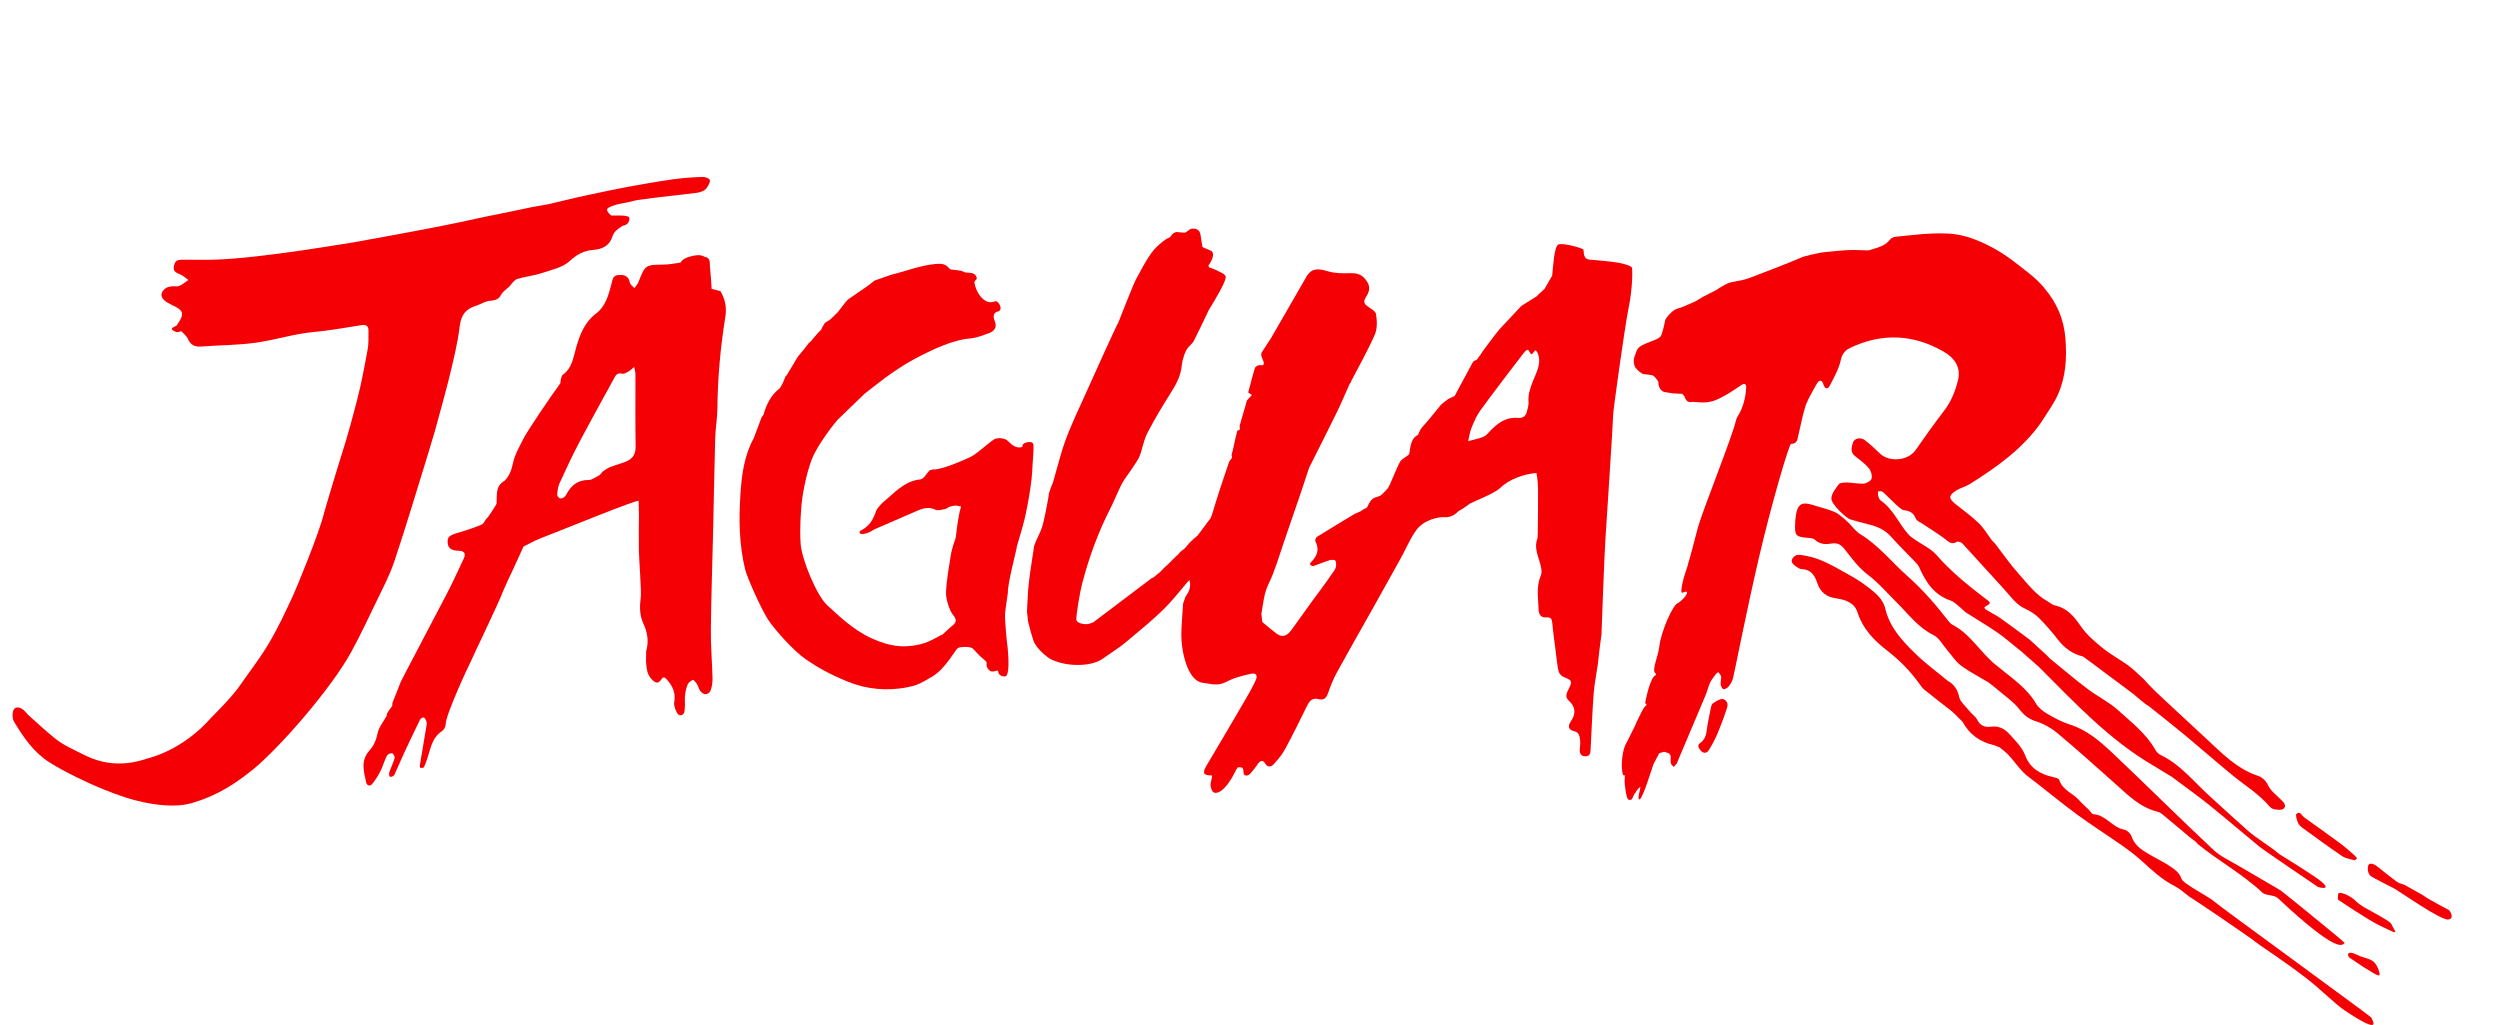 <?xml version="1.0" encoding="UTF-8"?><svg id="Layer_2" xmlns="http://www.w3.org/2000/svg" viewBox="0 0 1091.48 447.5"><path d="M172.13,245.21c5.08-15.17,9.63-30.52,14.38-45.81,1.17-3.77,2.27-7.56,3.4-11.34.14-.82,4.32-15.42,5.91-21.98,1.9-7.85,3.95-15.74,4.9-23.73.59-4.95,2.77-7.51,7.04-8.83,2.5-.77,3.87-2.04,6.46-2.23,2.12-.16,3.6-.69,4.58-2.64.83-1.65,2.97-2.67,4.08-4.15.82-1.09,1.87-2.39,3.06-2.75,3.43-1.03,7.08-1.36,10.47-2.49,4.28-1.41,9.22-2.43,12.33-5.3,3.18-2.93,6.14-4.53,10.25-4.84,3.81-.29,7.12-1.76,8.34-5.75.76-2.47,2.65-3.58,4.56-4.81,1.75-.35,2.72-1.05,2.93-3.15.21-2.09-7.66-.93-8.18-1.45-2.42-2.46-2.19-2.95,1-4.15,2.08-.78,4.36-1.03,6.54-1.52,1.33-.32,2.65-.63,3.98-.95,3.14-.41,6.28-.85,9.43-1.22,5.45-.65,10.92-1.2,16.36-1.9,1.27-.17,2.64-.56,3.69-1.26.97-.64,2.29-2.91,2.32-4.02.03-1.11-2.15-1.73-3.2-1.7-4.35.15-8.72.45-13.03,1.06-6.71.95-13.39,2.12-20.05,3.35-5.56,1.03-11.08,2.26-16.62,3.41-.78.09-10.76,2.42-11.48,2.62-2.14.51-4.28,1.02-6.42,1.53l-.48.07c-2.09.37-4.19.74-6.28,1.11-6.5,1.35-12.98,2.76-19.5,4.02-3.53.68-7.14,1.56-10.66,2.31-5.01,1.07-9.92,2.01-14.95,2.99-11.11,2.18-22.27,4.13-33.41,6.18-1.07.04-39.56,6.87-60.04,7.47-4.75.14-9.51.06-14.27.02-1.65-.01-2.96.26-3.49,2.15-.67,2.42-.12,3.22,2.7,4.33,1.27.51,2.31,1.57,3.46,2.38-1.32.88-2.55,1.98-3.99,2.58-.98.41-2.27.04-3.39.2-.9.13-1.91.34-2.61.87-3.01,2.29-2.09,5,2.32,7.01,5.85,2.67,6.2,3.92,2.55,9.21-.7.48-2.11.93-2.11,1.45,0,.51,1.26,1.2,2,1.41.63.18,1.42-.21,2.15-.35.96,1.06,2.25,1.98,2.81,3.22,1.18,2.64,2.89,3.68,5.8,3.46,8.11-.63,16.31-.57,24.33-1.74,8.39-1.22,16.53-3.88,25.07-4.63,6.97-.61,13.87-1.97,20.81-3,1.87-.28,2.95.44,2.89,2.44-.09,2.66.15,5.48-.32,7.96-.47,2.48-1.93,10.71-3.25,16.51-1.74,7.69-4.28,16.36-4.33,16.82-.77,2.65-1.54,5.3-2.3,7.95-2.59,8.09-8.69,28.32-9.18,30.34-2.27,9.24-12.12,32.95-13.54,36.02-3.28,7.06-6.57,14.15-10.53,20.83-3.91,6.59-8.65,12.68-13.04,18.98-3.38,4.84-11.96,13.32-12.07,13.44-12.8,14.6-27.33,17.71-27.67,17.83-9.52,3.3-18.61,3.22-27.94-1.5-4.2-2.13-8.68-4-12.33-6.88-3.91-3.08-8.14-7.04-11.73-10.24-1.07-.96-1.84-2.34-3.32-3.11-2.19-1.14-3.71-.16-3.81,2.37-.05,1.1.04,2.39.57,3.3,4.11,6.9,8.68,13.54,15.58,17.89,6.7,4.23,16.82,9.05,23.55,11.76,6.73,2.7,12.09,4.52,17.29,5.58,5.19,1.06,13.97,2.54,21.31.36,7.33-2.17,15.46-5.52,26.79-14.76,11.33-9.25,34.07-35.2,42.82-51.33,3.77-6.93,7.17-14.07,10.58-21.19,2.86-5.96,6.02-11.85,8.11-18.08Z" style="fill:#f50005;"/><polygon points="510.01 263.4 509.99 263.42 509.98 263.44 510.01 263.4" style="fill:#f50005;"/><path d="M314.29,127.04c-1.15-.29-2.31-.58-3.46-.87l-.13-.03c-.23-3.19-.37-6.38-.73-9.56-.2-1.72.44-4.06-2.38-4.46l-.02.03c-1.79-1.49-5.67-.29-5.67-.29,0,0-3.9.72-4.69,2.77-2.42.31-4.84.87-7.27.89-8.21.09-8.18.03-11.19,7.62-.38.97-1.18,1.77-1.78,2.65-.68-.79-1.8-1.5-1.97-2.39-.57-2.97-2.48-3.54-5.02-3.33-2.5.21-2.53,2.05-3.05,4.01-1.26,4.72-2.51,9.67-6.69,12.81-5.04,3.79-7.05,9.17-8.7,14.85-1.25,4.3-1.71,8.98-5.88,11.91-.58.41-1.14,3.22-.95,3.59-3.55,4.74-14.45,20.86-16.05,24.05-1.74,3.5-3.84,6.99-4.65,10.73-.66,3.08-1.54,5.69-3.71,7.89-4.23,2.31-3.21,6.45-3.52,10.12-.71,1.14-1.42,2.29-2.13,3.43-.53.76-1.06,1.52-1.59,2.28-.27.29-.53.58-.8.86-.72.83-.82,1.88-2.16,2.51-1.34.62-6.02,2.31-9.11,3.19-4.7,1.32-5.71,1.97-5.56,4.49.21,3.45,2.79,3.56,5.34,3.72,2.14.13,2.58,1.45,1.79,3.16-2.48,5.31-4.92,10.66-7.63,15.85-6.4,12.24-19.79,37.66-19.96,38.18-1.22,3.09-2.45,6.18-3.67,9.28,0,.4-.02.79-.03,1.19-.49.67-.98,1.34-1.47,2.01-.27.45-.55.89-.82,1.34-.08.38-.16.76-.24,1.13-1.35,2.48-3.35,4.83-3.88,7.47-.59,2.94-1.66,5.46-3.54,7.53-3.96,4.39-2.52,9.17-1.43,13.97.36,1.55,1.71,1.71,2.55.71,1.43-1.7,2.64-3.64,3.65-5.63,1.09-2.17,1.72-4.57,2.81-6.74.32-.63,1.59-1.21,2.29-1.1.51.09,1.28,1.52,1.11,2.12-.61,2.13-1.64,4.14-2.34,6.25-.18.54-.1,1.76.37,1.92s1.59-.35,1.81-.8c1.4-2.89,2.58-5.88,3.93-8.8,2.37-5.11,4.79-10.21,7.28-15.27.26-.53,1.25-1.17,1.67-1.03.53.18.91,1.05,1.16,1.7.19.5.15,1.13.06,1.68-.98,5.89-1.99,11.77-2.96,17.66-.05.32.16.96.27.97.51.02,1.3.03,1.47-.26.54-.92.87-1.97,1.24-2.98,1.69-4.54,2.04-9.75,6.7-12.81.83-.55,1.61-1.9,1.6-2.87-.02-4.24,9.85-25.35,11.02-27.61l.02-.03c.93-2.33,12.05-25.17,14.23-31.03.27-.72,3.81-8.48,4.05-8.8,1.56-3.42,3.13-6.84,4.69-10.26,2.36-1.16,4.65-2.5,7.1-3.45,12.46-4.84,41.73-16.86,43.18-16.51.02.37.03,3.18.04,3.55.03.77.06,1.53.08,2.3-.02,5.28-.14,10.56-.03,15.84.09,4.17,1.14,17.73.83,20.29-.49,4.03-.66,7.79,1.16,11.68,1.69,3.61,2.4,7.61,1.27,11.67l-.08.12c-.02,1.54-.05,3.09-.07,4.63h0c.27,2.81.25,5.61,2.53,7.89,1.56,1.57,2.76,2.07,4.06.12.94-1.41,1.5-1.19,2.5-.07,2.54,2.85,3.96,5.9,3.23,9.88-.24,1.29.35,2.88.96,4.14.34.7.9,1.99,2.27,1.5,1.37-.49,1.24-1.8,1.35-2.76.22-1.87-.07-3.8.12-5.68.17-1.65.5-3.34,1.14-4.86.37-.88,1.39-1.69,2.3-2.04.33-.12,1.33,1.1,1.81,1.85.6.95.78,2.19,1.46,3.04,1.64,2.06,3.91,1.69,4.66-.82.48-1.6.69-3.36.65-5.04-.19-7.02-.8-14.05-.73-21.06.14-14.06.65-28.13.97-42.19.32-13.88.55-27.76.94-41.64.12-4.16.9-8.3.94-12.45.12-13.52,1.34-26.92,3.48-40.27.64-3.97-.05-7.73-2.19-11.19l-.23-.07ZM273.22,201.56c-2.28.93-4.71,1.5-7,2.42-.96.39-3.13,1.92-3.13,1.92,0,0-.91,1.08-1.17,1.43-1.64.79-3.29,2.24-4.93,2.23-4.11-.02-6.9,1.74-8.99,5.02-.51.8-.88,1.75-1.55,2.38-.47.44-1.43.75-2.02.59-.53-.15-1.22-1.08-1.18-1.6.16-1.66.34-3.42,1.02-4.92,2.76-6.03,5.55-12.05,8.64-17.91,4.86-9.24,9.95-18.35,14.95-27.51.82-1.51,1.43-3.11,3.83-2.46.81.22,1.99-.55,2.88-1.07.85-.5,1.55-1.27,2.31-1.92.19,1.1.54,2.21.55,3.32.04,10.48-.1,20.97.08,31.45.06,3.4-1.37,5.45-4.28,6.64Z" style="fill:#f50005;"/><path d="M531.26,118c-1.14-.43-2.29-.87-3.43-1.3,0-.28-.09-.53-.27-.73-.05-.06,3.42-4.26,1.45-6.3-.53-.42-3.5-1.44-4.03-1.85-.27-1.66-.58-3.32-.79-4.98-.35-2.69-1.99-3.35-4.39-2.9-.78.55-1.55,1.1-2.33,1.65h-.34s-3.62-.29-3.62-.29c-2.61.77-1.56,2.16-4.17,2.94-.59.43-1.19.87-1.78,1.3-1.78,1.51-3.04,2.37-5.22,5.4-2.18,3.02-4.69,7.95-6.21,10.69-1.52,2.74-7.77,19-7.87,19.2-.5.46-10.94,23.55-14.38,31.28-2.68,6.02-6.21,13.24-8.83,20.49-2.62,7.25-5.14,18.32-5.73,19-.2.5-.39,1-.59,1.51-.26.77-.52,1.54-.78,2.31-.1.76-.2,1.52-.31,2.27-.74,4.16-1.86,9.85-2.66,12.38-.8,2.54-2.51,5.4-3.47,8.22-.79,5.38-1.71,10.75-2.33,16.15-.47,4.14-.56,8.32-.81,12.48.16,1.51.33,3.01.49,4.52.76,2.69.94,3.97,2.28,8.08,1.35,4.1,7.02,7.95,7.02,7.95,6.7,3.76,17.99,3.75,23.07.26,5.09-3.49,8.58-5.82,10.77-7.74,2.19-1.92,13.27-10.72,18.52-16.57,5.24-5.85,7.22-8.66,8.77-10.21.78,2.7.02,5.05-1.66,7.18-.36,1.03-.72,2.05-1.08,3.08-.28,4.67-.78,9.33-.79,14-.02,6.28,2.49,19.44,9.03,20.58,6.55,1.14,7.62,1.18,11.49-.78,3-1.53,6.43-2.31,9.75-3.07,2.4-.54,3.22.61,2.16,2.89-1.19,2.58-2.57,5.1-4.01,7.55-5.75,9.83-11.46,19.68-17.33,29.45-2.34,3.88-1.01,4.42,2.15,4.46.57,0-.57,3.17-.48,4.22.3,3.35,1.93,4.36,4.71,2.42,1.62-1.14,2.86-2.94,4.01-4.63,1.16-1.71,1.9-3.7,3.06-5.41.22-.32,1.97-.19,2.26.24.73,1.06-.39,3.6,2.05,3.16,1.16-.21,2.08-1.88,3.04-2.95.63-.71,1.09-1.56,1.7-2.3,1.02-1.23,1.99-1.69,3.04.09,1.07,1.84,2.65,1.43,3.77.18,1.76-1.98,3.54-4.03,4.8-6.34,3.33-6.16,6.47-12.44,9.53-18.75,1.11-2.29,2.31-3.99,5.15-3.25,2.38.62,3.41-.48,4.17-2.62,1.07-3.04,2.26-6.09,3.8-8.91,5.09-9.3,10.37-18.5,15.56-27.75,4.17-7.43,8.31-14.89,12.45-22.34,2.23-4.01,3.97-8.35,6.67-12.09,3.54-4.91,10.36-5.94,12.48-5.71,2.12.22,4.39-1.06,5.36-2.05.98-.98,1.21-.86,2.59-1.75,1.38-.89,2.27-1.63,2.94-2.11.66-.48,10.82-4.49,12.96-6.58,4.12-4.03,10.49-6.37,16.18-6.82.54,2.62.68,5.45.7,8.12.05,5.99-.07,11.99-.12,17.98-.04.79-.08,1.58-.12,2.36-1.55,3.85.1,7.33,1.11,10.94.48,1.71.98,3.88.34,5.36-2.1,4.84-1.11,9.76-1,14.65.04,1.94.79,3.91,3.4,3.65,2.15-.22,2.48.92,2.63,2.7.28,3.41.8,6.79,1.22,10.18.4,3.2.72,6.41,1.26,9.58.28,1.68.98,3.01,2.95,3.76,3.21,1.23,3.31,1.76,1.72,4.98-.89,1.82-1.82,3.43.02,5.11,3.05,2.79,3.18,5.81.88,9.13-1.38,2-1.13,3.64,1.48,4.23,2.21.5,2.36,2.31,2.59,3.94.19,1.29-.06,2.64-.16,3.97-.12,1.79.47,3.02,2.45,3.06,1.74.04,2.19-1.08,2.27-2.61.42-8.34.76-16.67,1.37-24.99.26-3.55,1.76-11.95,1.81-12.64.35-3.48,1.4-12.04,1.58-12.85.35-9.13,1.18-32.5,1.69-41.09.52-8.59,3.24-48.89,3.42-54.95-.2-.39,5.03-38.3,6.79-46.9,1.76-8.6,1.65-16.34,1.44-17.23s-3.97-1.92-6.06-2.26c-4.2-.69-8.46-.94-12.7-1.37-2.76-.34-2.2-3.72-2.43-4.32-.23-.6-9.21-3.17-11.01-2.23s-2.23,9.61-2.66,13.62c-1.12,1.92-2.23,3.84-3.35,5.76-.82.75-1.65,1.5-2.47,2.25-.33.34-.66.67-.99,1.01-2.21,1.39-4.42,2.77-6.63,4.16-3.16,3.37-6.31,6.74-9.48,10.11-.21.23-1.83,2.26-2.29,2.87-1.72,2.37-5.75,7.5-5.79,7.91-.63.87-1.27,1.74-1.9,2.6,0,0-1.42.55-1.64.94-2.71,4.93-5.35,9.9-8.01,14.86,0,0-1.91.92-2.93,1.42-.88.68-1.76,1.37-2.64,2.05-.35.12-5.82,7.27-8.73,10.32-.6.63-1.68,2.87-1.67,3.23-3.91,1.62-3.42,7.78-4,8.51-.57.73-3.22,1.96-3.9,3.24-1.99,3.72-4.38,10.31-5.3,11.51-.91,1.2-2.29,2.4-3.16,3.22-.58.23-1.16.46-1.74.7-2.51.26-3.67,3.48-4,4.15-.33.68-1.19.81-1.79,1.21-.43.29-.86.59-1.3.89l.07-.07c-.88.38-1.75.76-2.62,1.15-5.5,3.33-11,6.62-16.45,10.03-.46.29-.9,1.49-.67,1.91,1.92,3.68.72,6.59-2,9.23-.23.22-.4.93-.32.98.44.29,1.06.73,1.45.6,2.34-.77,4.61-1.77,6.96-2.51.82-.26,2.39-.29,2.6.11.45.83.48,2.1.2,3.06-.3,1.04-1.13,1.93-1.75,2.88-2.18,3.32-7.81,10.78-8.23,11.35-3.11,4.28-6.13,8.63-9.26,12.89-1.84,2.51-3.86,3.83-6.73,1.64-2.08-1.59-4.05-3.31-6.07-4.97-.14-1.16-.28-2.32-.43-3.48.81-4.42,1.04-8.84,3.14-13.14,2.94-6.04,4.74-12.65,6.96-19.04,2.43-6.97,4.8-13.96,7.18-20.94,1.22-3.57,2.41-7.15,3.56-10.74,4.02-8.01,8.09-15.99,12.01-24.03,2.07-4.23,3.88-8.58,5.82-12.87.32-.09.45-.31.4-.64,3.54-6.85,7.38-13.58,10.47-20.62,1.14-2.59.98-6.02.52-8.92-.22-1.37-2.48-2.49-3.92-3.6-1.53-1.18-1.51-2.23-.47-3.84,2.11-3.3,1.79-5.33-.47-8.05-1.8-2.17-4.17-2.49-6.7-2.39-3.19.12-6.21.08-9.44-.83-2.66-.76-6.42-1.97-8.8,1.53l-.23.23c-.9,1.61-15.05,26.18-15.83,27.45l-4.01,6.14c-1.02,1.54,1.33,4,.82,5.23-.51,1.23-1.75-.6-3.69,1.35-.13.04-1.72,5.67-3.03,10.83-.11.44,1.6.89,1.48,1.35-.1.37-2.02,1.97-2.11,2.35-.98,3.84-2.07,6.95-3.11,10.95-.19.73.23.85.04,1.55-.18.69-.97.16-1.14.82-.99,3.72-1.86,8.64-2.42,10.22-.16.46.29.91.13,1.37-.22.63-1.05,1.26-1.27,1.9-2.63,7.6-5.13,15.24-7.43,22.95-.21.52-.42,1.04-.63,1.56-1.86,2.5-3.72,4.99-5.59,7.49-1.07.95-2.14,1.9-3.21,2.84,0,.21,0,.42-.02.61.02-.2.02-.4.02-.61-.83.95-1.65,1.89-2.46,2.84-.54.44-1.09.88-1.63,1.32-.37.09-.6.33-.67.71-.43.45-.86.89-1.29,1.34,0-.05,0-.08,0-.13-1.27,1.28-2.55,2.55-3.82,3.83.3-.01.59-.04.87-.07-.28.04-.57.06-.87.07-.52.46-1.05.93-1.57,1.39-.64.67-1.28,1.34-1.91,2-.34.13-2.02,1.72-2.75,2.21-.34.17-.71.29-1,.51-8.45,6.38-16.89,12.76-25.33,19.14-.67.22-.66.27-2.01.67-1.35.4-5.22-.16-5.35-1.81s1.27-11.1,2.75-16.65c2.98-11.18,6.91-21.88,12.18-32.13,2.04-3.98,4.04-9.43,5.81-12.09s5.31-7.4,6.58-9.94c1.26-2.54,1.94-7.35,3.64-10.64,3.1-6.04,6.63-11.87,10.26-17.62,2.36-3.73,4.34-7.37,4.8-11.95.3-3.08,1.57-6.16,2.28-7.21.71-1.05,2.5-2.58,2.85-3.26,2.31-4.52,4.45-9.13,6.65-13.7,0,0,4.56-7.32,6.33-11.21,1.79-3.95,1.61-4.04-2.84-6.09M519.7,237.49s-.01.09-.02.13c0-.04,0-.08.02-.13ZM554.97,147.58l.19.26-.18-.23s0-.02,0-.03h0ZM669.15,166.67c-1.08,2.92-2.08,5.58-1.81,8.73.12,1.44-.37,2.97-.75,4.42-.5,1.88-1.71,2.83-3.8,2.64-5.48-.5-9.28,2.49-12.71,6.24-.75.82-1.63,1.71-2.63,2.09-2.09.78-4.3,1.23-6.46,1.82.46-1.94.7-3.97,1.45-5.79,1.06-2.6,2.17-5.28,3.8-7.53,6.13-8.41,12.47-16.66,18.79-24.92,2.79-3.65,2.31-.05,3.63.26.37.09,1.39-1.74,1.75-1.63.47.15.61.62.82,1.01.2.36.35.75.46,1.14.27.94.35,1.93.3,2.91-.1,1.98-.86,3.81-1.6,5.62-.42,1-.87,1.99-1.24,2.99Z" style="fill:#f50005;"/><path d="M807.81,226.75c1.73.57,5.7,1.61,8.57,2.33,3.57.9,6.7,2.39,9.23,5.23,3.26,3.66,6.78,7.08,10.17,10.64.76.8,1.63,1.62,2.07,2.6,2.88,6.53,6.53,12.22,13.81,14.66,1.53.51,2.78,1.9,4.11,2.94,1,.79,1.84,1.81,2.91,2.49,4.45,2.88,9.04,5.54,13.41,8.54,3.1,2.12,5.92,4.66,8.87,7,.41.31.81.62,1.21.93,2.65,2.34,5.3,4.68,7.96,7.02,15.73,15.7,30.87,32.07,50.4,43.35,1.52.94,3.05,1.87,4.58,2.81,1.06.63,2.1,1.26,3.15,1.89.89.67,1.77,1.33,2.65,2,4.55,3.41,9.2,6.7,13.61,10.27,7.38,5.97,14.58,12.15,21.91,18.17,2.2,1.81,23.17,15.95,25.51,17.57.22.16,6.45,1.85,1.54-2.31-3.16-2.68-18.15-11.81-18.3-11.94-4.29-3.71-9.81-6.73-14.05-10.5-5.67-5.03-11.24-10.16-16.84-15.26-6.69-6.1-12.36-13.41-20.79-17.46-.98-.47-1.94-1.35-2.47-2.29-3.98-7.14-10.4-12.03-16.27-17.33-4.03-3.65-9.12-6.11-13.49-9.42-5.58-4.23-10.92-8.8-16.35-13.21-.49-.51-.98-1.03-1.48-1.54-2.42-2.21-4.84-4.42-7.26-6.62-4.25-3.13-8.46-6.33-12.76-9.38-1.84-1.3-3.92-2.27-5.83-3.48-.64-.41-2.09-1.1-.37-1.91,2.76-1.29,1.07-2.04-.19-3-7.68-5.87-15.17-11.89-21.59-19.24-2.39-2.75-6.07-4.37-9.14-6.53-1.06-.75-2.22-1.46-3.07-2.42-4.25-4.79-6.66-11.08-12.17-14.86-.55-.38-.86-1.26-1.06-1.98-.18-.63-.05-1.36-.06-2.04.68.07,1.6-.13,2,.24,2,1.76,3.8,3.72,5.77,5.5,1.09.98,2.28,2.33,3.57,2.52,2.51.36,4.16,1.13,5.13,3.66.4,1.04,2,1.65,3.1,2.39,3.14,2.12,6.39,4.08,9.42,6.34,1.71,1.28,2.99,2.96,5.45,1.43.48-.3,1.85.17,2.36.71,6.17,6.68,12.23,13.46,18.38,20.15,2.78,3.01,5.05,6.55,9.04,8.36,2.15.98,4.29,2.31,5.95,3.96,2.95,2.93,5.72,6.09,8.25,9.39,2.89,3.78,6.42,6.39,11.05,7.5,1.22.9,2.46,1.79,3.69,2.69,1.66,1.24,3.32,2.49,4.97,3.73,4.39,3.27,8.78,6.54,13.17,9.81.77.65,1.54,1.3,2.31,1.96.43.36.85.72,1.28,1.07.71.56,1.42,1.12,2.13,1.68.37.23.74.45,1.11.68,5.31,4.26,10.68,8.44,15.92,12.79,7.01,5.82,13.86,11.84,20.89,17.62,5.25,4.31,11.16,7.83,15.64,13.08.6.7,1.48,1.46,2.32,1.59,1.39.21,3.35.49,4.18-.26,1.4-1.27.1-2.67-1.04-3.8-1.99-2.01-4.48-3.83-5.67-6.26-1.14-2.32-2.62-3.65-4.81-4.39-8.96-3.04-15.31-9.65-21.98-15.83-5.69-5.28-11.38-10.56-17.06-15.84-1.6-1.5-3.2-3-4.8-4.5-.37-.36-.73-.72-1.1-1.07-.88-.88-1.76-1.77-2.64-2.66-.62-.69-1.24-1.38-1.86-2.08-2.23-2.01-4.33-4.2-6.73-5.97-3.64-2.68-7.71-4.81-11.21-7.64-3.47-2.81-7.05-5.82-9.54-9.44-3.02-4.41-6.07-8.15-11.55-9.28-1.06-.22-1.95-1.14-2.95-1.68-5.29-2.88-8.8-7.71-12.69-12.03-3.78-4.2-7-8.9-10.46-13.39-.43-.42-.86-.85-1.29-1.27-1.9-2.55-3.53-5.39-5.79-7.58-3.1-3.01-6.69-5.52-10.07-8.24-3.09-2.48-3.13-3.78.27-5.94,1.9-1.21,4.22-1.73,6.12-2.93,11.74-7.41,23.02-15.38,31.11-27,2.43-3.98,5.32-7.77,7.2-12,3.44-7.74,3.92-15.88,3.26-24.41-.66-8.57-3.76-15.61-9.14-21.95-.05-.38-2.83-3.09-3.11-3.4-1.07-1.08-3.56-3.19-10.51-8.5-6.95-5.32-16.81-10.58-25.47-11.72-8.66-1.13-20.6.63-25.81,1.1-.87.08-1.98.55-2.49,1.21-2.42,3.15-6.09,3.65-9.48,4.77-2.83-.06-5.65-.25-8.48-.16-2.95.1-5.89.47-8.83.73-1.06.06-3.84.42-4.17.53-1.35.22-6.17,1.37-7.05,1.66-5.17,2.36-19.83,7.87-22.87,9.07-3.03,1.2-4.31,1.17-8.49,2.06-1.78.38-3.85,1.7-5.71,2.84l-.61.45c-2.02,1.03-4.03,2.06-6.05,3.09-1.09.66-2.19,1.32-3.28,1.98-1.93.84-3.87,1.68-5.81,2.52-.72.3-2.35.61-3.36,1.22-1.02.61-3.68,3.17-4,4.51-.31,1.34-.51,2.25-.76,3.38-.26.9-.52,1.8-.79,2.7,0,0-.19.43-.19.44-.6,1.41-2.77,2.03-4.03,2.56-1.74.74-3.95,1.37-5.44,2.55-1.37,1.09-1.62,2.86-2.24,4.4-.48,1.17-.35,3,.17,4.13.51,1.1,2.67,3.15,3.84,3.32,1.34.2,3.37.34,4.01.61s2.6,2.42,2.48,3.33.59,3.22,2.42,3.86c1.32.22,2.64.43,3.95.65,1.33.06,2.66.11,4,.17.32.36.63.72.95,1.08.57,1.75,1.51,2.96,3.61,2.43,1.54,0,4.43.62,7.49-.02s4.56-1.68,6.69-2.81c2.29-1.21,4.39-2.75,6.57-4.15,1.27-1.01,2.72-1.45,2.6.78-.24,4.55-1.37,8.94-3.89,12.85-.17.41-.34.82-.51,1.23-1.17,6.13-14.83,40.11-16.65,46.95-1.83,6.85-3.6,13.93-4.12,15.15-.12.5-.22.99-.34,1.49-.74,2.34-1.63,4.65-2.15,7.04-.34,1.56-1.22,5.36-.03,4.79,3.74-1.75,1.33,2.28-2.03,4.55-2.01.13-7.51,12.48-8.18,18.89-.41,3.94-3.06,9.71-2.05,11.32.2.33.92,1.01.52,1.18-2.73,1.1-4.67,12.31-4.67,12.31,0,0,.9.49.45.94-.45.45-.51.57-.82.84-.55.54-3.6,6.86-4.16,8.32-.24.42-3.09,6.21-3.44,6.89-1.99,2.8-2.66,9.99-1.92,13.52.5,2.33.98-.44,1.03,1.96.01.57-.14.9-.13,1.45,0,1.13.69,7.71,1.65,8.15,1.79.82,1.92-1.11,2.51-2.19.18-.32.47-.58.7-.87-.11-.41,1.63-2.26,2-2.46.38.12-1.68,5.82-.26,5.44,1.42-.38,5.6-14.42,6.07-15.45.82-1.56,1.64-3.12,2.46-4.68.7-.21,1.41-.42,2.11-.64.73.22,1.45.43,2.16.65.25.38.49.76.74,1.15.02,1.11-.11,2.25.11,3.32.11.55.8.99,1.22,1.48.45-.5.9-.99,1.34-1.49.35-.85.68-1.7,1.05-2.55,3.8-8.98,7.6-17.96,11.39-26.94.82-1.96,1.31-4.06,2.18-6.01.14-.32,3.11-5.04,3.63-4.24.39.61,1.06,1.19,1.12,1.83.1,1.1-.36,2.26-.22,3.35.1.79.71,2.01,1.25,2.11.67.12,1.74-.55,2.24-1.19.81-1.02,1.54-2.23,1.88-3.48.75-2.86,5.59-28.02,11.3-52.57,5.6-24.08,13.26-49.85,14.04-49.85,1.76,0,2.59-.84,2.91-2.42.78-3.44,1.56-6.89,2.34-10.34.41-1.4.81-2.8,1.21-4.2.4-.9.8-1.79,1.2-2.69,1.17-2.16,2.26-4.38,3.54-6.48,1.02-1.68,2.21-2.3,2.98.24.57,1.9,1.84,2.22,2.7.58,1.9-3.65,4-7.38,4.88-11.33.65-2.9,2.01-4.31,4.32-5.39,13.74-6.43,27.21-5.85,40.37,1.64,5.44,3.1,7.77,7.42,6.46,12.62-1.2,4.78-2.98,9.33-6.09,13.35-4.29,5.56-8.35,11.31-12.37,17.07-3.32,4.76-11.53,5.55-15.75,1.45-2.04-1.99-4.13-3.95-6.39-5.67-1.94-1.49-4.66-.92-5.29,1.09-.61,1.93-1.19,4.09.87,5.76,2.08,1.68,4.31,3.24,6.02,5.24.97,1.13,1.6,3.14,1.32,4.54-.2.98-2.14,2.18-3.38,2.28-2.42.2-4.89-.42-7.35-.47-1.24-.03-3.09.02-3.64.77-1.22,1.68-3.13,3.92-3.23,6.09-.14,2.76,6.67,8.74,8.18,9.24Z" style="fill:#f50005;"/><path d="M995.73,388.77c-6.01-3.59-12.11-7.04-18.13-10.61-3.85-2.29-8.12-4.18-11.32-7.19-14.67-13.77-28.93-27.97-43.54-41.79-5.62-5.31-11.43-10.47-19.14-12.88-3.41-1.07-6.64-2.83-9.74-4.64-1.88-1.1-3.86-2.6-4.92-4.42-4.12-7.09-10.87-11.35-16.91-16.4-7.11-5.41-11.42-13.86-19.63-18.1-.65-.34-1.22-.93-1.68-1.53-5.41-7.05-11.21-13.72-17.89-19.64-6.88-6.1-12.62-13.46-20.62-18.35-1.89-1.15-3.34-3.05-4.86-4.72-.17-.19-3.5-3.39-5.63-4.59-2.13-1.2-7.09-2.46-10.68-3.56-4.44-1.37-6.28-.08-6.97,4.66-.25,1.69-.37,3.41-.37,5.12.02,3.54.6,4.08,4.29,4.58,1.49.2,3.42.05,4.34.91,2.29,2.17,4.83,2.09,7.46,1.67,2.63-.42,4.12.63,5.71,2.68,3.01,3.85,6.02,7.96,9.86,10.86,4.92,3.71,8.79,8.31,13.07,12.57,4.96,4.93,9.12,10.64,15.73,13.87,2.47,1.21,4.01,4.32,5.98,6.57,1.98,2.27,3.63,4.97,5.98,6.71,3.79,2.81,8.05,4.98,12.11,7.43,1.47,1.17,2.97,2.3,4.4,3.53,3.01,2.59,6.41,4.88,8.82,7.94,2.09,2.66,4.12,4.43,7.44,5.47,3.36,1.05,6.69,2.93,9.4,5.2,8.46,7.07,16.66,14.45,24.9,21.78,5.67,5.04,10.95,10.54,18.74,12.49,1.69.42,3.14,1.99,4.59,3.17,3.21,2.61,6.35,5.3,9.52,7.95.91.69,1.81,1.38,2.71,2.08.25.29.45.62.74.86,9.09,7.46,19.53,13.09,28.18,21.19,1.64,1.54,5.05.85,6.84,2.51,27.64,25.87,28.23,19.95,29.18,19.51-.52-.73-27.24-22.46-27.94-22.88Z" style="fill:#f50005;"/><path d="M952.43,383.69c-.91-2.73-2.8-3.95-4.7-5.28-2.46-1.73-5.24-2.99-7.84-4.52-3.72-2.19-7.67-4.06-9.25-8.69-.43-1.24-1.96-2.76-3.18-2.96-5.23-.9-8.03-6.49-13.54-6.76-.68-.03-1.29-1.29-1.96-1.95-1.35-1.33-2.82-2.54-4.05-3.97-2.75-3.22-7.45-4.5-8.88-9.1-.2-.65-1.82-1-2.84-1.23-5.47-1.21-9.9-3.89-11.95-9.28-1.48-3.88-4.32-6.53-6.97-9.47-2.24-2.49-4.73-3.62-8.02-3.2-2.71.35-4.76-.46-6.05-3.12-.55-1.13-1.75-1.95-2.66-2.92-1.24-1.43-2.49-2.85-3.73-4.27-.32-.43-.63-.86-.94-1.29-.02-.37-.17-.69-.44-.94-.53-3.29-2.11-5.88-5.08-7.51-4.66-3.87-9.59-7.46-13.92-11.67-5.84-5.69-11.47-11.59-13.4-20.1-.58-2.54-2.64-5.11-4.69-6.87-3.44-2.93-7.24-5.56-11.21-7.71-5.96-3.23-11.74-7.01-18.63-8.19-2.17-.37-4.39-1.24-5.91,1.12-.97,1.52.23,2.57,1.5,3.48.76.54,1.68,1.19,2.53,1.2,4,.05,5.7,2.75,6.73,5.9,1.41,4.31,4.11,6.29,8.63,6.91,3.69.51,7.66,1.85,8.97,5.98,2.29,7.22,7.21,12.33,12.93,16.74,5.29,4.09,9.9,8.73,13.82,14.11.77,1.06,1.5,2.21,2.49,3.01,3.94,3.2,7.97,6.28,11.97,9.4.4.37.8.75,1.21,1.12,1.15,1.15,2.31,2.3,3.46,3.46,3.02,5.53,7.66,8.88,13.79,10.22.79.31,1.59.62,2.39.93,1.37,1.18,2.88,2.23,4.09,3.56,2.14,2.34,3.95,4.96,6.14,7.24,1.56,1.62,3.49,2.89,5.29,4.29,6.14,4.81,12.17,9.76,18.46,14.36,6.41,4.68,13.12,8.95,19.62,13.51,2.94,2.06,5.83,4.25,8.48,6.66,4.48,4.09,8.88,8.2,14.38,10.97,2.24,1.13,4.13,2.96,6.18,4.48.35.04,26.62,17.79,29.13,19.93,1.47,1.26,12.13,8.08,21.84,15.57,6.88,5.32,12.77,11.41,16.83,14.14,18.35,12.35,11.41,3.33,12,3.4-.52-.8-68.04-49.86-68.56-50.66-1.86-1.89-13.71-7.79-14.46-10.03Z" style="fill:#f50005;"/><path d="M752.08,305.18c-1.44,0-2.95,1.04-4.27,1.91-.52.34-.73,1.31-.89,2.04-.48,2.21-.85,4.43-1.31,6.65-.63,3.05-.19,6.44-3.36,8.62-1.43.98-.58,2.4.38,3.43,1.2,1.28,2.61.98,3.38-.26,1.49-2.39,2.84-4.91,3.92-7.51,1.51-3.61,3.57-9.18,4.19-11.44.63-2.26-1.36-3.43-2.05-3.43Z" style="fill:#f50005;"/><path d="M369.87,297.5c8.14,3.38,17.34,4.39,26.42,2.51,3.74-.77,4.6-1.03,10.67-4.59,6.07-3.57,10.21-12.16,11.45-12.61,1.24-.45,5.12-.66,6.31.34.7.59,2.57,3.02,4.92,4.84,2.35,1.82.02,1.65,1.8,4.12,1.78,2.47,4.31-.24,4.36,1,.05,1.23.97,2.22,2.98,2.21,2.02,0,1.59-7.85,1.17-12.39-.42-2.62-1.34-12.78-1.15-15s.81-6.02,1.22-9.04c-.15-3.88,3.26-16.7,3.81-19.47-.25-.38,2.42-7.74,3.98-14.9,1.56-7.15,2.73-15.65,2.81-18.3.15-4.14.93-11.1.47-12.42s-3.02-.77-3.98-.24c-.96.54-.5.89-.75,1.33l-.05.19c-.19-.03-.35.02-.48.2-3.56.63-5.41-2.93-6.81-3.46s-2.42-.64-4.13-.37c-1.71.27-8.05,6.6-11.09,8.02s-13.27,5.99-16.8,5.47c-.3.29-.65.39-1.06.3-1.37,1.41-2.62,3.9-4.12,4.06-7.36.78-11.56,6.24-16.71,10.33-.9,1.17-2.18,2.21-2.64,3.54-1.38,3.96-2.88,6.51-6.87,8.61-.22.12-.41.73-.3.9.17.26.61.46.95.47,2.53.08,5.52-2.07,5.52-2.07,0,0,12.42-5.33,18.6-8.06,2.67-1.18,5.19-1.86,8.11-.45,1.12.54,2.83-.17,4.27-.31.57-.33,1.13-.65,1.7-.98.58-.15,1.16-.3,1.74-.45l1.08-.11c.79.13,1.58.26,2.36.39-1.43,4.29-2.1,11.86-2.3,13.22-.21,1.36-.71,2.12-1.02,3.21-.45,1.61-.96,3.23-1.21,4.89-.8,5.36-1.86,10.73-2.08,16.12-.14,3.34,1.85,8.48,2.9,9.7,1.04,1.22,2.21,2.93.4,4.43-1.81,1.5-3.21,2.89-4.82,4.34-2.01.75-5.96,3.8-11.78,4.71-5.82.9-10.84.67-19.07-3-8.23-3.67-14.92-10.35-19.46-14.46-4.54-4.11-11.18-19.88-11.65-27.02-.47-7.14.21-14.38.43-17.28.22-2.9,1.84-12.65,4.44-19.38,2.61-6.73,10.18-16.07,11.23-17.26,3.93-3.8,7.85-7.59,11.78-11.39,4.46-3.39,11.51-9.5,21.58-15.09,2.28-1.12,14.9-8.32,24.47-9.08,2.79-.22,5.51-1.32,8.17-2.27,2.42-.86,3.81-2.57,2.67-5.29-.79-1.88-.76-3.7,1.34-4.22,2.65-.66.26-4.75-.99-4.46-1.35.32-2.7.9-4.63-.35-2.11-1.37-3.88-4.1-4.59-7.6-.29-1.45,1.97-1.37.54-3.3-1.43-1.92-4.21-.73-5.4-1.7-.4-.14-.79-.28-1.19-.42-1.48-.19-2.96-.37-4.44-.56-.23-.2-.46-.41-.69-.61-1.49-1.76-3.21-1.96-5.54-1.77-6.9.57-13.23,3.21-19.84,4.79-2.36.83-4.73,1.66-7.09,2.49-1.03.81-2.02,1.66-3.09,2.41-2.78,1.95-5.59,3.85-8.38,5.76-.34.36-.69.72-1.03,1.08l-.11.14c-.88,1.13-1.77,2.26-2.65,3.39-.27.35-.53.7-.79,1.05-.76.75-1.53,1.49-2.29,2.24-.41.37-.82.73-1.22,1.1-.69.44-1.38.87-2.08,1.31l-.07.07c-.44.74-.88,1.48-1.31,2.22l-.07.45c-.6.62-1.2,1.24-1.8,1.87-.53.61-1.05,1.23-1.58,1.84-.39.48-.79.97-1.18,1.45-.36.32-.73.64-1.09.96-.66.86-1.32,1.73-1.98,2.59l-.13.15c-.86,1.04-1.72,2.07-2.58,3.11-.29.48-.59.96-.88,1.44-1.36,2.26-2.72,4.52-4.07,6.78-.38.16-.59.44-.62.86-.37.86-.73,1.72-1.1,2.59-.39.68-.78,1.37-1.16,2.05h0c-3.87,2.99-5.94,7.09-7.2,11.69-.26.33-.53.66-.79.99-.45,1.2-.91,2.4-1.36,3.6-.69,1.86-1.39,3.72-2.08,5.57-4.21,7.61-5.28,16.07-5.84,24.46-.73,10.98-.59,22.02,2.05,32.84.88,3.59,7.02,17.41,10.07,22.03,3.05,4.6,11.22,13.69,16.43,17.26,5.21,3.57,9.95,6.28,18.09,9.67Z" style="fill:#f50005;"/><path d="M1021.76,368.24c-5.18-3.83-10.44-7.57-15.69-11.31-1.08-.77-1.84-3.06-3.45-1.57-.55.51.2,2.79.78,4.07.44.97,1.47,1.75,2.39,2.41,5.54,4.02,11.06,8.07,16.72,11.9,1.51,1.01,3.49,1.32,5.29,1.83.31.09.79-.45,1.32-.77-.54-.63-.84-1.1-1.26-1.45-2.01-1.73-3.98-3.53-6.11-5.11Z" style="fill:#f50005;"/><path d="M1058.72,391.43c-.3-.36-7.74-4.38-8.09-4.62-1.56-1.1-2.53-.68-4.09-1.8-2.98-2.15-5.81-4.48-8.69-6.74-1.51-1.19-3.81-2.08-4.06.27-.16,1.52.21,3.37,1.63,4.18.51.29,1.02.59,1.53.88,2.92,1.51,5.82,3.03,8.74,4.53,1.28.66,20.15,13.89,23.23,13.32,3.09-.58.39-4.04.39-4.04,0,0-10.08-5.36-10.58-5.97Z" style="fill:#f50005;"/><path d="M1020.78,392.78s13.29,9.05,18.3,11.36c5.01,2.31,7.9,4.24,6.16,1.54-1.73-2.7,0-2.12-5.59-5.39-5.58-3.27-8.66-4.43-11.16-6.93-2.51-2.5-7.51-4.62-7.71-2.89-.19,1.73,0,2.31,0,2.31Z" style="fill:#f50005;"/><path d="M1031.95,422.25c5.58,3.27,8.28,5.77,6.36.77-1.92-5.01-5.01-4.04-9.25-6.16-4.24-2.12-4.4-.04-3.44,1.13l6.33,4.27Z" style="fill:#f50005;"/></svg>